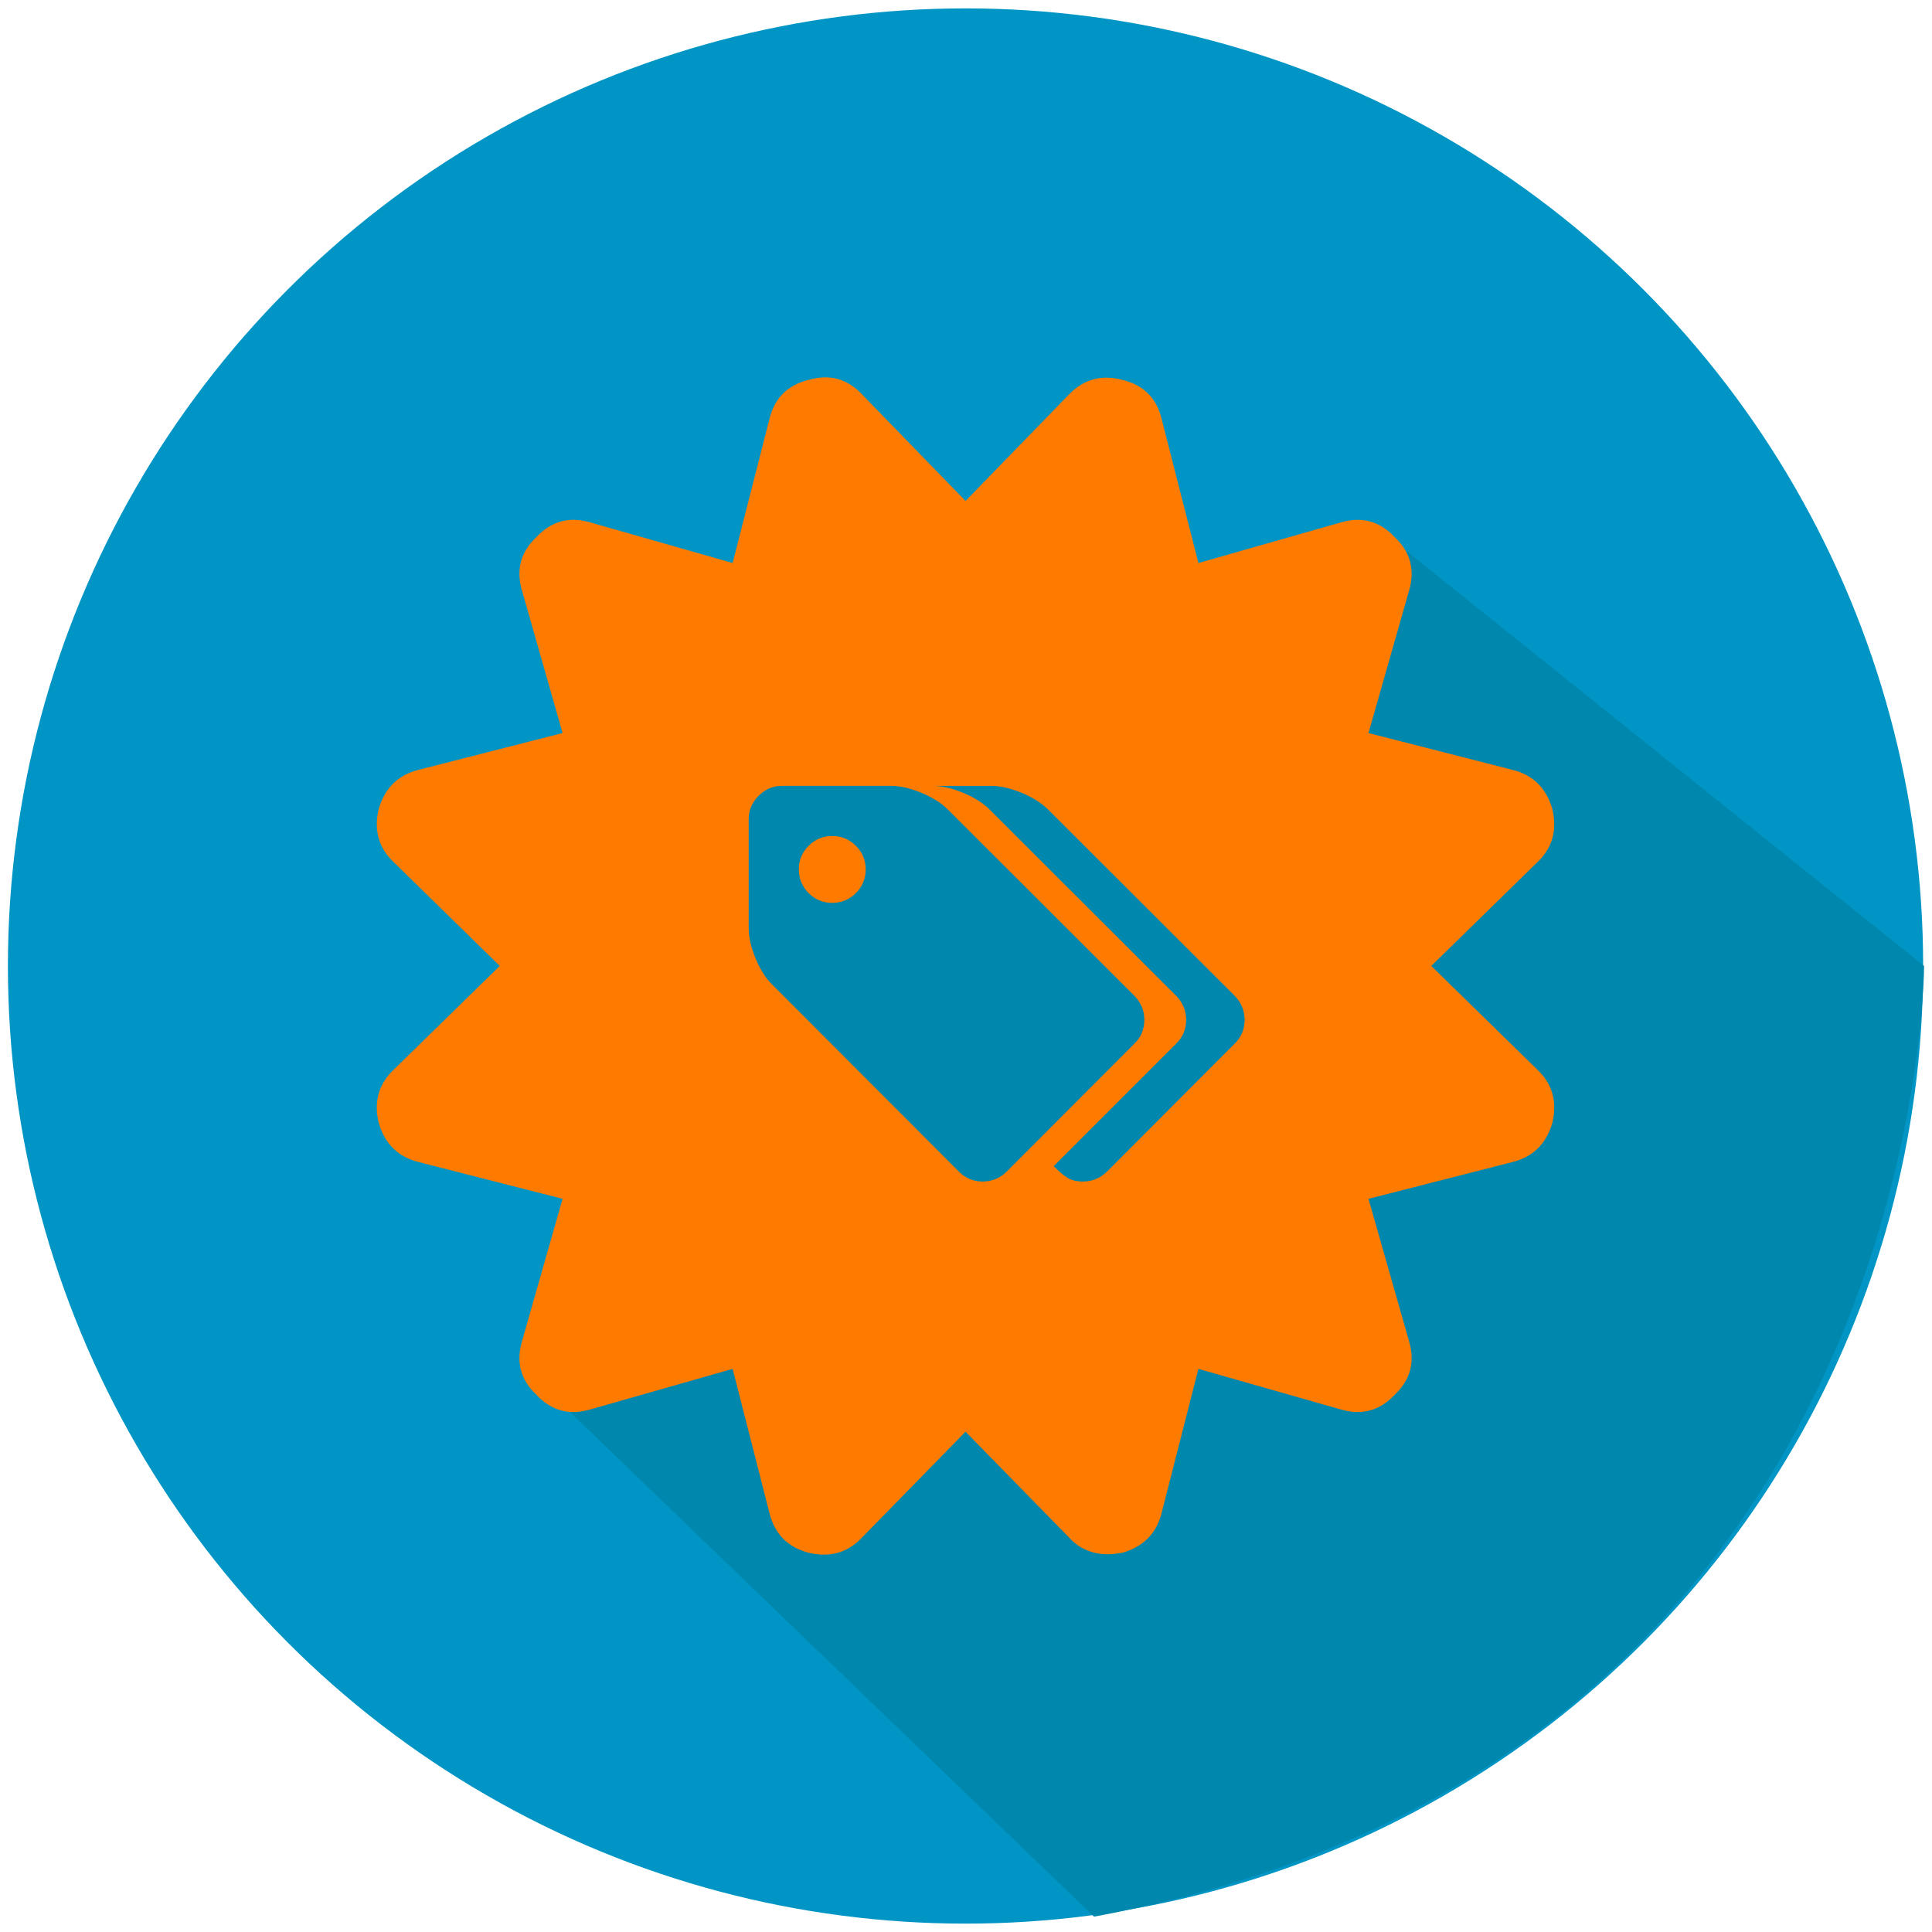<?xml version="1.0" encoding="utf-8"?>
<!-- Generator: Adobe Illustrator 19.1.0, SVG Export Plug-In . SVG Version: 6.00 Build 0)  -->
<svg version="1.1" id="Layer_1" xmlns="http://www.w3.org/2000/svg" xmlns:xlink="http://www.w3.org/1999/xlink" x="0px" y="0px"
	 viewBox="0 0 162.677 162.677" enable-background="new 0 0 162.677 162.677" xml:space="preserve" preserveAspectRatio="none">
<g>
	<g>
		<circle fill="#0095C4" cx="81.337" cy="-154.661" r="80.633"/>
	</g>
	<path fill="#0087AD" d="M52.501-173.331l28.836-10.265l37.618-3.348l43.015,32.282c0,0,1.664,65.418-70.893,80.047
		c-32.38-26.552-45.554-38.877-45.554-38.877L52.501-173.331z"/>
	<path fill="#D60B51" d="M106.104-143.561H77.707l7.573-7.573h20.825V-143.561z M60.668-143.561v-9.572l26.05-26.05
		c0.757-0.757,1.931-0.757,2.688,0l6.702,6.702c0.757,0.757,0.757,1.931,0,2.688L70.02-143.561H60.668z M113.676-188.997H53.095
		c-4.165,0-7.535,3.188-7.535,7.352l-0.038,68.154l15.145-14.925h53.008c4.165,0,7.573-3.628,7.573-7.793v-45.436
		C121.249-185.81,117.841-188.997,113.676-188.997z"/>
</g>
<g>
	<g>
		<circle fill="#0095C4" cx="328.579" cy="-154.661" r="80.633"/>
	</g>
	<path fill="#0087AD" d="M299.743-172.745l28.836-10.265l37.618-3.348l43.015,32.282c0,0,1.664,65.418-70.893,80.047
		c-32.38-26.552-45.554-38.877-45.554-38.877L299.743-172.745z"/>
	<g>
		<path fill="#2D2E95" d="M320.687-171.638c1.263,0,2.283,1.107,2.283,2.479c0,1.372-1.02,2.844-2.283,2.844
			c-1.263-0.365-2.283-1.473-2.283-2.844C318.404-170.531,319.424-171.638,320.687-171.638z"/>
		<path fill="#2D2E95" d="M292.826-181.834v67.955l15.101-15.101h52.854c4.153,0,7.551-3.398,7.551-7.551v-45.304
			c0-4.153-3.398-7.551-7.551-7.551h-60.405C296.224-189.384,292.864-185.987,292.826-181.834z M315.36-171.638
			c0-1.819,1.37-2.941,3.044-2.941h10.653c0.837,0,1.598-0.002,2.146,0.593l13.834,15.109c0.411,0.362,0.761,1.205,0.761,2.114
			c0,0.909-0.335,1.736-0.898,2.331l-10.653,11.57c-0.548,0.612-1.309,0.975-2.146,0.975c-0.837,0-1.598-0.364-2.146-0.959
			l-13.697-14.876c-0.563-0.612-0.898-1.438-0.898-2.347V-171.638z"/>
	</g>
</g>
<g>
	<g>
		<circle fill="#0095C4" cx="591.581" cy="-154.661" r="80.633"/>
	</g>
	<path fill="#0087AD" d="M562.334-172.745l28.836-10.265l37.618-3.348l43.015,32.282c0,0,1.664,65.418-70.893,80.047
		c-32.38-26.552-45.554-38.877-45.554-38.877L562.334-172.745z"/>
	<path fill="#DDDB00" d="M623.415-188.388h-59.669c-4.102,0-7.459,3.651-7.459,7.753v67.128l14.917-15.212h52.211
		c4.102,0,7.459-3.062,7.459-7.164v-44.752C630.874-184.737,627.518-188.388,623.415-188.388z"/>
	<path fill="#0087AD" d="M593.581-155.379l-16.52-10.762l16.52-9.68l16.52,9.68L593.581-155.379z M613.581-165.379
		c-0.02-1.882-0.76-3.142-1.9-3.842l-18.1-10.6l-18.1,10.6c-1.14,0.7-1.9,1.96-1.9,3.4v20c0,2.2,1.8,4.442,4,4.442h32
		c2.2,0,4-2.242,4-4.442V-165.379z"/>
	<path fill="#0087AD" d="M591.579-168.115c-0.393-0.114-0.71-0.458-0.71-0.885s0.317-0.771,0.71-0.771s0.71,0.345,0.71,0.771
		S591.972-168.115,591.579-168.115z M599.155-165.8l-4.304-4.701c-0.17-0.185-0.407-0.185-0.668-0.185h-3.315
		c-0.521,0-0.947,0.349-0.947,0.915v3.6c0,0.283,0.104,0.54,0.279,0.73l4.262,4.629c0.17,0.185,0.407,0.298,0.668,0.298
		s0.497-0.113,0.668-0.303l3.315-3.6c0.175-0.185,0.279-0.442,0.279-0.725C599.392-165.425,599.283-165.688,599.155-165.8z"/>
</g>
<g>
	<g>
		<circle fill="#0095C4" cx="81.299" cy="81.339" r="80.633"/>
	</g>
	<path fill="#0087AD" d="M53.543,62.669l28.836-10.265l35.618-6.348l44.015,35.282c0,0-0.079,67.138-69.893,80.047
		c-39.688-38.179-45.554-43.877-45.554-43.877L53.543,62.669z"/>
	<g>
		<path fill="#FF7B00" d="M70.077,70.393c-0.777,0-1.44,0.275-1.99,0.824c-0.55,0.55-0.825,1.213-0.825,1.99
			c0,0.777,0.275,1.441,0.825,1.99c0.55,0.55,1.213,0.825,1.99,0.825c0.777,0,1.44-0.275,1.99-0.825
			c0.55-0.549,0.825-1.213,0.825-1.99c0-0.777-0.275-1.44-0.825-1.99C71.517,70.668,70.854,70.393,70.077,70.393z"/>
		<path fill="#FF7B00" d="M120.517,81.334l8.902-8.708c1.289-1.202,1.719-2.709,1.289-4.514c-0.516-1.763-1.634-2.859-3.354-3.289
			l-12.126-3.098l3.418-11.997c0.517-1.761,0.107-3.267-1.226-4.514c-1.247-1.333-2.752-1.742-4.515-1.226l-11.997,3.42
			l-3.096-12.128c-0.43-1.762-1.527-2.859-3.289-3.29c-1.764-0.472-3.269-0.064-4.515,1.227l-8.708,8.966l-8.708-8.966
			c-1.248-1.333-2.753-1.742-4.515-1.227c-1.764,0.43-2.861,1.528-3.289,3.29L61.69,47.406l-11.997-3.42
			c-1.763-0.516-3.268-0.106-4.515,1.226c-1.334,1.247-1.741,2.753-1.226,4.514l3.419,11.997l-12.127,3.098
			c-1.72,0.43-2.838,1.526-3.354,3.289c-0.43,1.805,0,3.312,1.29,4.514l8.901,8.708l-8.901,8.708c-1.29,1.204-1.72,2.709-1.29,4.516
			c0.516,1.763,1.633,2.859,3.354,3.289l12.127,3.096l-3.419,11.997c-0.516,1.763-0.108,3.269,1.226,4.514
			c1.247,1.334,2.752,1.742,4.515,1.227l11.997-3.418l3.097,12.126c0.429,1.763,1.525,2.88,3.289,3.354
			c1.806,0.429,3.31,0,4.515-1.289l8.708-8.901l8.708,8.901c0.86,0.944,1.956,1.418,3.289,1.418c0.301,0,0.709-0.043,1.226-0.129
			c1.762-0.516,2.859-1.634,3.289-3.354l3.096-12.126l11.997,3.418c1.763,0.516,3.268,0.108,4.515-1.227
			c1.333-1.246,1.742-2.751,1.226-4.514l-3.418-11.997l12.126-3.096c1.72-0.43,2.838-1.526,3.354-3.289
			c0.43-1.807,0-3.312-1.289-4.516L120.517,81.334z M82.743,99.486c-0.777,0-1.437-0.271-1.979-0.814L65.041,82.927
			c-0.557-0.542-1.03-1.282-1.418-2.221c-0.388-0.938-0.583-1.796-0.583-2.573v-9.148c0-0.762,0.278-1.422,0.836-1.979
			c0.557-0.557,1.216-0.836,1.979-0.836h9.148c0.777,0,1.634,0.195,2.573,0.583c0.938,0.388,1.686,0.862,2.243,1.418l15.723,15.701
			c0.542,0.572,0.814,1.239,0.814,2.001c0,0.777-0.271,1.437-0.814,1.979L84.744,98.672C84.173,99.214,83.505,99.486,82.743,99.486z
			 M103.986,87.853L93.189,98.672c-0.572,0.542-1.239,0.814-2.001,0.814c-0.528,0-0.96-0.103-1.297-0.308
			c-0.337-0.205-0.726-0.535-1.166-0.99L99.06,87.853c0.542-0.542,0.814-1.202,0.814-1.979c0-0.762-0.271-1.429-0.814-2.001
			L83.337,68.172c-0.557-0.557-1.305-1.03-2.243-1.418c-0.938-0.388-1.796-0.583-2.573-0.583h4.926c0.777,0,1.634,0.195,2.573,0.583
			c0.938,0.388,1.686,0.862,2.243,1.418l15.723,15.701c0.542,0.572,0.813,1.239,0.813,2.001
			C104.799,86.651,104.528,87.311,103.986,87.853z"/>
	</g>
</g>
<g>
	<g>
		<circle fill="#0095C4" cx="328.581" cy="81.339" r="80.633"/>
	</g>
	<path fill="#0087AD" d="M300.495,62.669l28.836-10.265l37.618-3.348l42.015,32.282c0,0,2.664,65.418-69.893,80.047
		c-38.58-39.4-49.554-49.877-49.554-49.877L300.495,62.669z"/>
	<g>
		<path fill="#00CA33" d="M362.777,47.692h-66.471c-5.212,0-9.437,4.225-9.437,9.437v48.229c0,5.212,4.225,9.437,9.437,9.437h66.471
			c5.212,0,9.437-4.225,9.437-9.437V57.129C372.214,51.917,367.989,47.692,362.777,47.692z M316.144,86.235
			c-0.889,1.524-2.095,2.729-3.619,3.619c-1.524,0.889-3.188,1.333-4.992,1.333s-3.468-0.444-4.991-1.333
			c-1.524-0.889-2.73-2.095-3.619-3.619c-0.889-1.524-1.333-3.187-1.333-4.992c0-1.804,0.445-3.468,1.333-4.991
			c0.889-1.524,2.095-2.73,3.619-3.62c1.523-0.889,3.187-1.334,4.991-1.334s3.468,0.444,4.992,1.334
			c1.523,0.889,2.73,2.096,3.619,3.62c0.889,1.523,1.334,3.187,1.334,4.991C317.478,83.048,317.033,84.711,316.144,86.235z
			 M329.677,90.919c-5.335,0-9.675-4.341-9.675-9.676c0-5.334,4.341-9.675,9.675-9.675c5.335,0,9.676,4.341,9.676,9.675
			C339.352,86.578,335.011,90.919,329.677,90.919z M351.819,90.919c-5.335,0-9.675-4.341-9.675-9.676
			c0-5.334,4.341-9.675,9.675-9.675c5.335,0,9.676,4.341,9.676,9.675C361.495,86.578,357.154,90.919,351.819,90.919z"/>
		<path fill="#00CA33" d="M311.068,75.145c-1.079-0.63-2.257-0.945-3.535-0.945c-1.277,0-2.456,0.315-3.535,0.945
			s-1.933,1.485-2.563,2.564c-0.63,1.08-0.945,2.258-0.945,3.535c0,1.278,0.315,2.456,0.945,3.535
			c0.63,1.08,1.484,1.934,2.563,2.564s2.257,0.945,3.535,0.945c1.277,0,2.456-0.315,3.535-0.945s1.934-1.484,2.564-2.564
			c0.63-1.079,0.945-2.257,0.945-3.535c0-1.277-0.315-2.455-0.945-3.535C313.002,76.63,312.147,75.774,311.068,75.145z
			 M312.752,80.168l-5.464,5.465c-0.164,0.163-0.358,0.245-0.583,0.245c-0.224,0-0.419-0.082-0.582-0.245l-3.807-3.807
			c-0.164-0.164-0.246-0.358-0.246-0.583c0-0.224,0.082-0.418,0.246-0.582l1.32-1.321c0.164-0.164,0.358-0.246,0.583-0.246
			c0.224,0,0.419,0.082,0.582,0.246l1.903,1.903l3.561-3.561c0.164-0.163,0.358-0.246,0.583-0.246c0.224,0,0.419,0.083,0.582,0.246
			l1.321,1.321c0.164,0.164,0.246,0.358,0.246,0.582C312.998,79.81,312.916,80.005,312.752,80.168z"/>
		<path fill="#00CA33" d="M329.677,74.365c-3.793,0-6.878,3.085-6.878,6.878c0,3.793,3.085,6.879,6.878,6.879
			c3.793,0,6.878-3.085,6.878-6.879C336.555,77.451,333.469,74.365,329.677,74.365z"/>
		<path fill="#00CA33" d="M351.819,74.365c-3.793,0-6.878,3.085-6.878,6.878c0,3.793,3.085,6.879,6.878,6.879
			c3.793,0,6.878-3.085,6.878-6.879C358.698,77.451,355.612,74.365,351.819,74.365z"/>
	</g>
</g>
<g>
	<g>
		<circle fill="#0095C4" cx="591.508" cy="81.271" r="80.633"/>
	</g>
	<path fill="#0087AD" d="M562.815,63.322l28.836-10.265l34.618-5.348l46.015,34.282c0,0,1.664,65.418-70.893,80.047
		c-37.326-39.25-46.554-49.877-46.554-49.877L562.815,63.322z"/>
	<g>
		<path fill="#E30000" d="M600.298,80.965c2.209-0.454,4.054-1.341,5.535-2.657c1.481-1.316,2.221-2.583,2.221-3.804v-2.258h-6.017
			C602.037,75.519,601.457,78.427,600.298,80.965z"/>
		<path fill="#E30000" d="M574.963,72.246v2.258c0,1.222,0.74,2.488,2.221,3.804c1.481,1.316,3.325,2.203,5.535,2.657
			c-1.16-2.538-1.74-5.445-1.74-8.719H574.963z"/>
		<path fill="#E30000" d="M617.587,43.192h-52.159c-6.6,0-12,5.4-12,12v52.159c0,6.6,5.4,12,12,12h52.159c6.6,0,12-5.4,12-12V55.192
			C629.587,48.592,624.187,43.192,617.587,43.192z M611.061,74.504c0,1.11-0.325,2.231-0.975,3.36
			c-0.651,1.127-1.528,2.147-2.632,3.056c-1.105,0.907-2.461,1.67-4.067,2.291c-1.606,0.617-3.293,0.967-5.064,1.045
			c-0.658,0.847-1.402,1.592-2.233,2.233c-0.595,0.533-1.007,1.1-1.234,1.703c-0.227,0.605-0.34,1.304-0.34,2.106
			c0,0.843,0.239,1.559,0.717,2.139c0.478,0.578,1.242,0.868,2.292,0.868c1.174,0,2.221,0.358,3.137,1.069
			c0.916,0.714,1.375,1.61,1.375,2.69v1.505c0,0.22-0.07,0.399-0.212,0.541c-0.141,0.142-0.321,0.212-0.54,0.212h-19.554
			c-0.22,0-0.4-0.07-0.541-0.212s-0.212-0.321-0.212-0.541v-1.505c0-1.08,0.459-1.976,1.375-2.69
			c0.917-0.711,1.963-1.069,3.138-1.069c1.049,0,1.813-0.29,2.291-0.868c0.478-0.58,0.717-1.296,0.717-2.139
			c0-0.802-0.113-1.501-0.34-2.106c-0.227-0.603-0.638-1.17-1.234-1.703c-0.831-0.642-1.574-1.386-2.232-2.233
			c-1.772-0.078-3.459-0.428-5.065-1.045c-1.606-0.621-2.961-1.384-4.066-2.291c-1.105-0.909-1.982-1.929-2.632-3.056
			c-0.651-1.129-0.976-2.25-0.976-3.36v-3.011c0-0.625,0.219-1.16,0.658-1.596c0.438-0.44,0.972-0.658,1.598-0.658h6.769v-2.258
			c0-1.032,0.368-1.919,1.104-2.657c0.737-0.736,1.623-1.102,2.656-1.102h13.538c1.034,0,1.919,0.366,2.656,1.102
			c0.736,0.738,1.104,1.625,1.104,2.657v2.258h6.769c0.626,0,1.16,0.218,1.598,0.658c0.439,0.436,0.658,0.971,0.658,1.596V74.504z"
			/>
	</g>
</g>
</svg>
